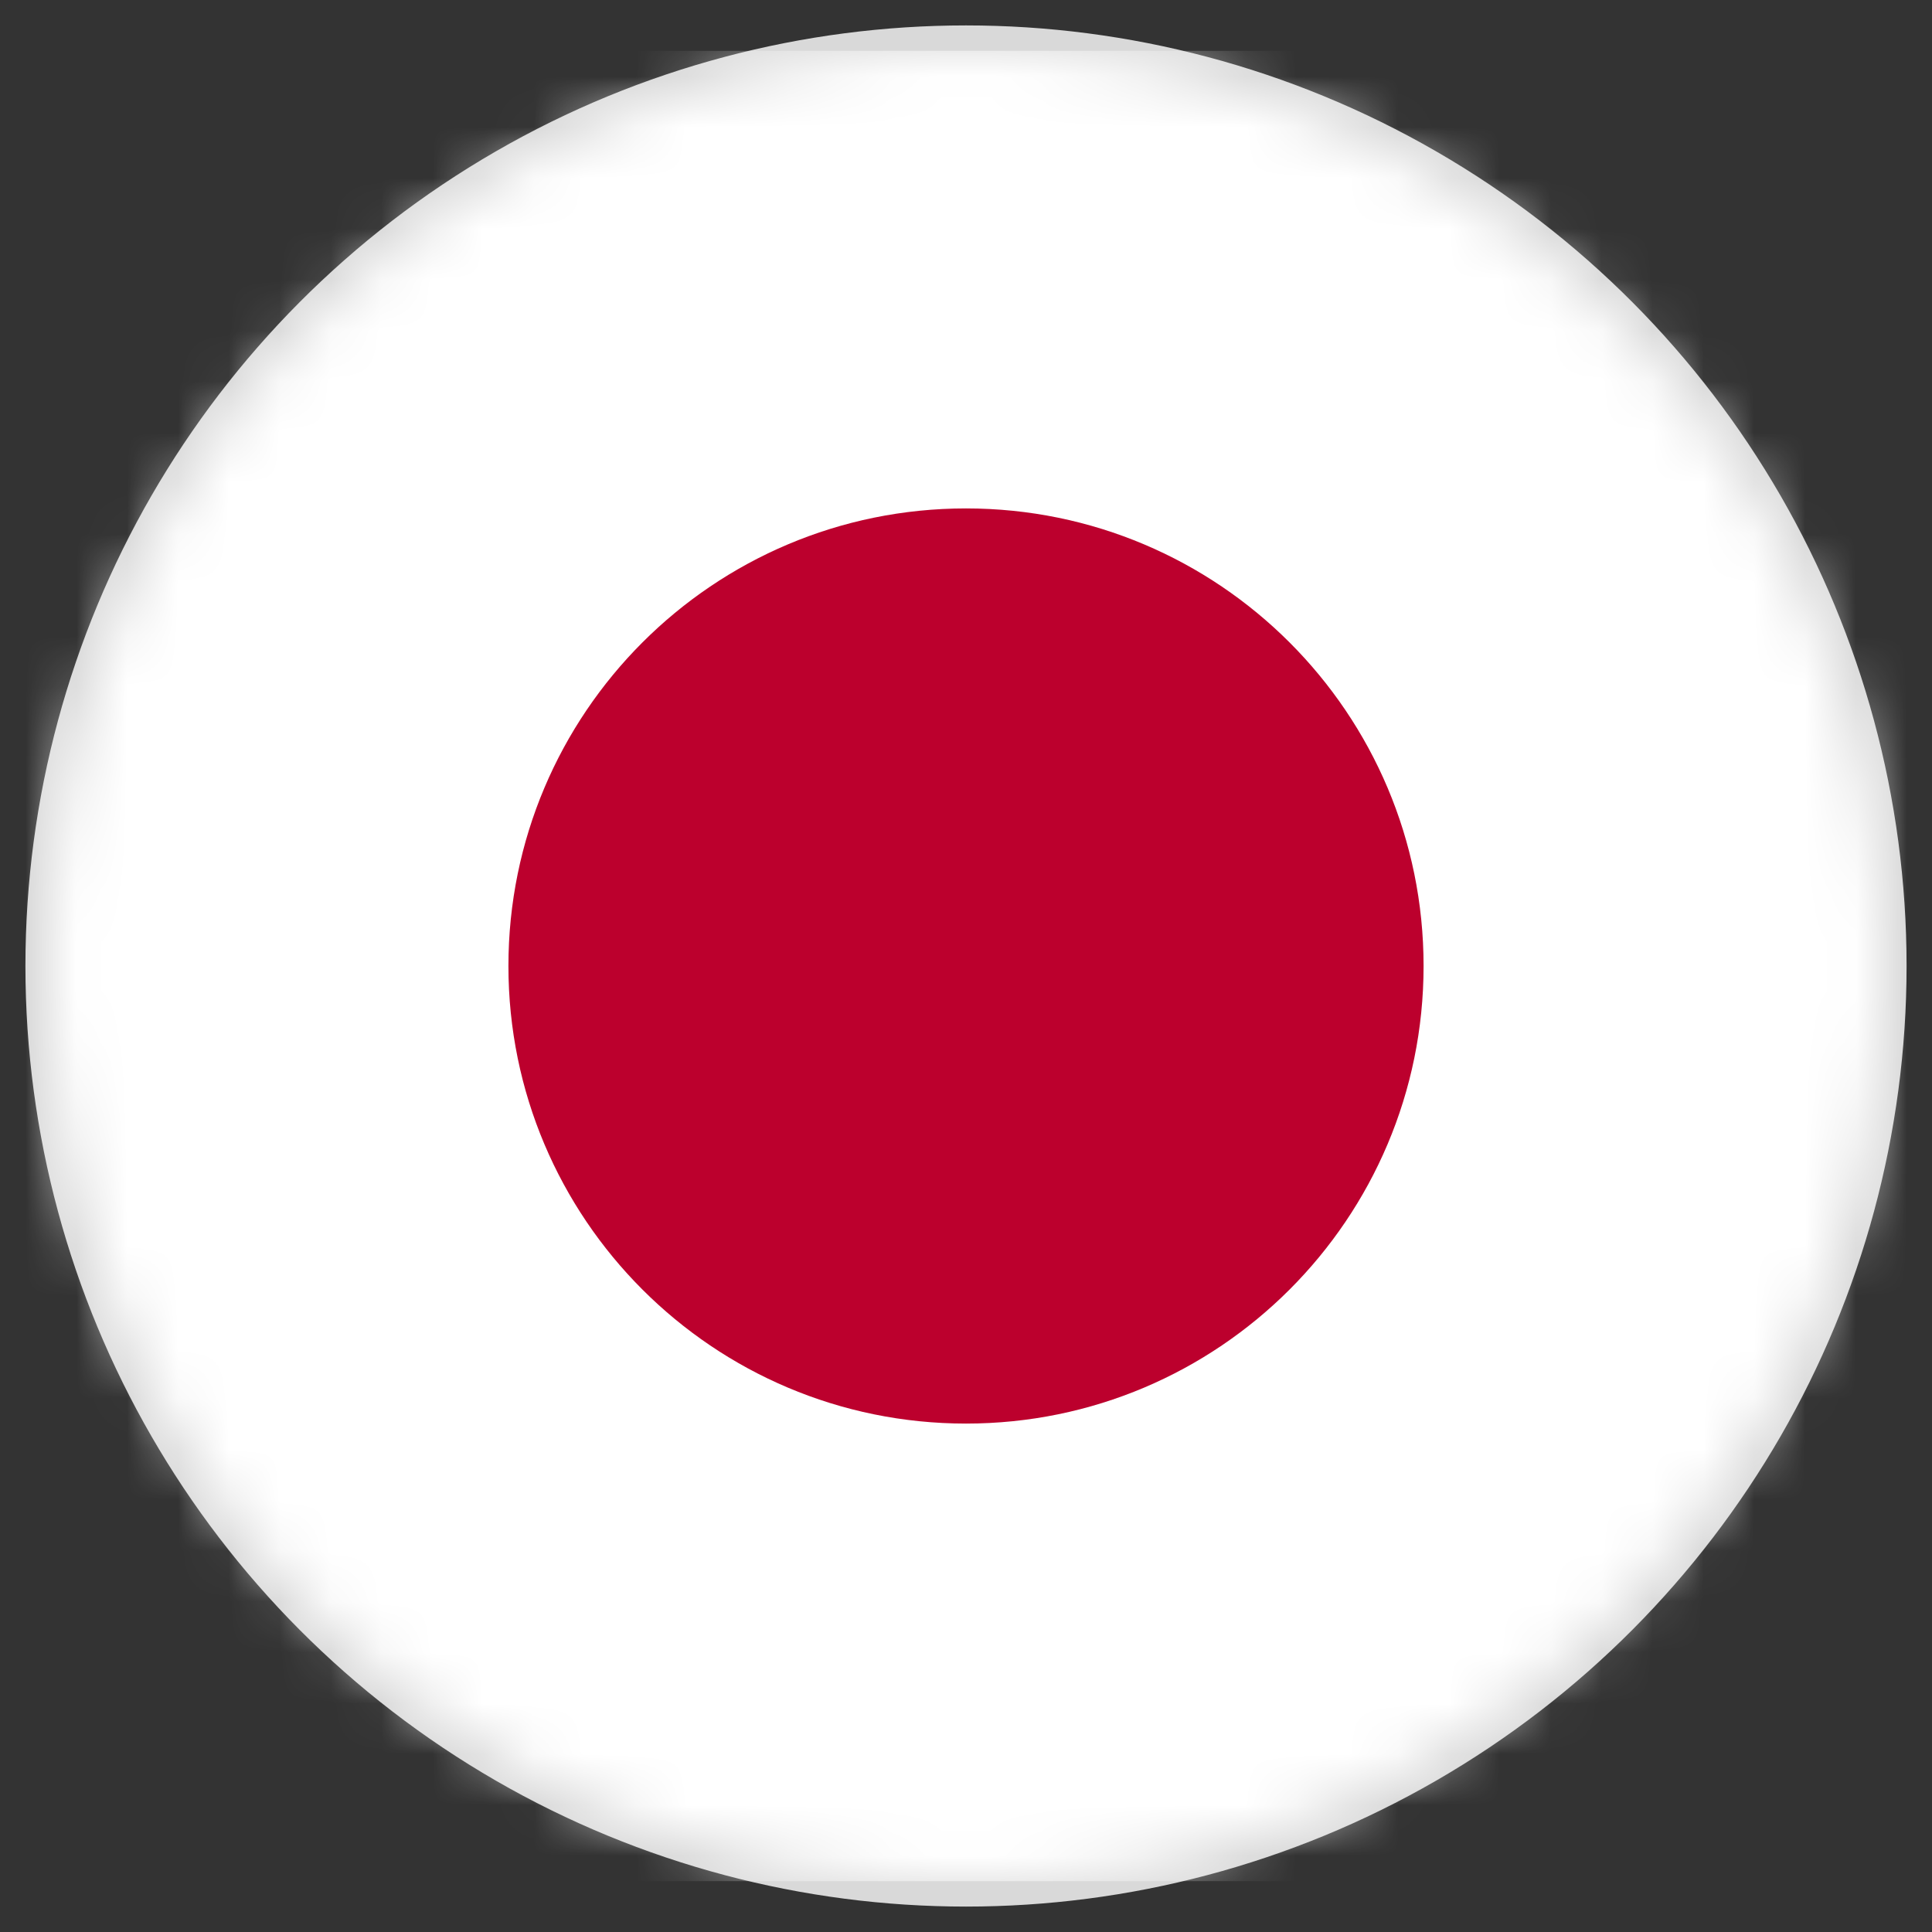 <svg width="38" height="38" viewBox="0 0 38 38" fill="none" xmlns="http://www.w3.org/2000/svg">
<rect x="0" y="0" width="38" height="38" fill="#333333" stroke="none"/>
<circle cx="19" cy="19" r="18.25" fill="#D9D9D9" stroke="#D9D9D9" stroke-width="0.5"/>
<mask id="mask0_2572_3739" style="mask-type:alpha" maskUnits="userSpaceOnUse" x="1" y="1" width="36" height="36">
<circle cx="19" cy="19" r="18" fill="#D9D9D9"/>
</mask>
<g mask="url(#mask0_2572_3739)">
<path fill-rule="evenodd" clip-rule="evenodd" d="M-8 1H46V37H-8V1Z" fill="white"/>
<path d="M19 28C23.971 28 28 23.971 28 19C28 14.029 23.971 10 19 10C14.029 10 10 14.029 10 19C10 23.971 14.029 28 19 28Z" fill="#BC002D"/>
</g>
</svg>

